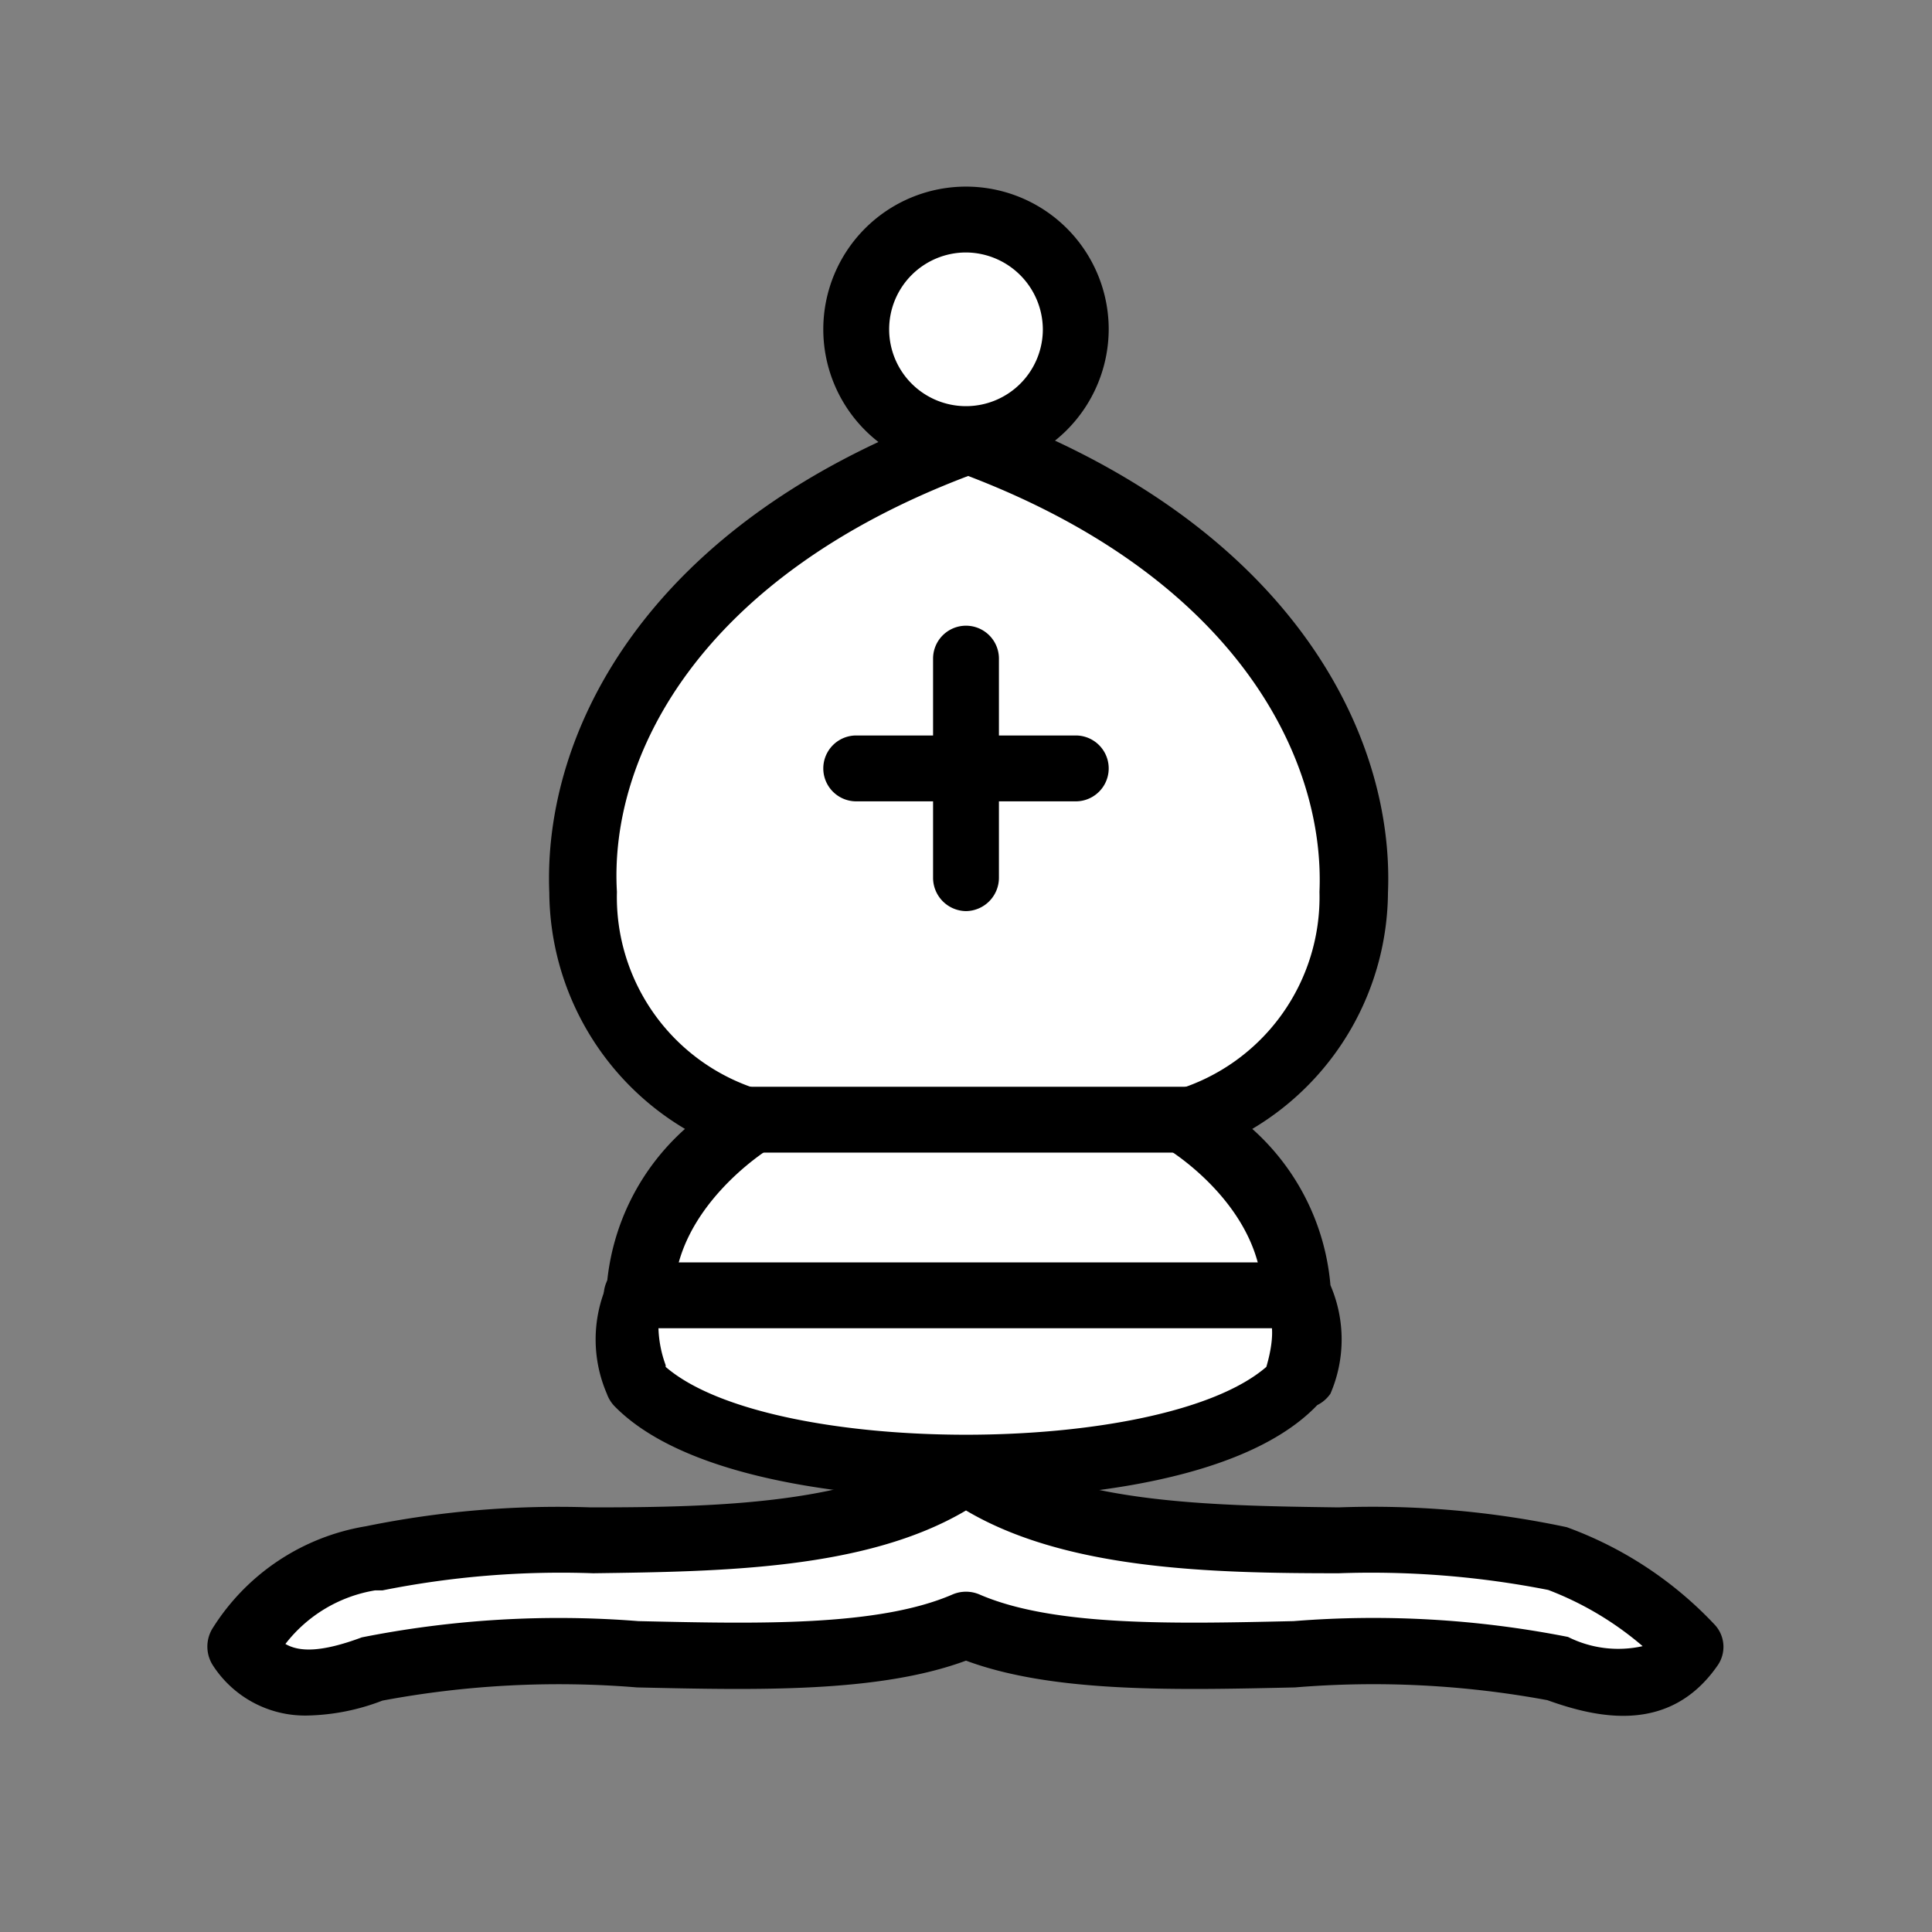<svg id="Layer_1" data-name="Layer 1" xmlns="http://www.w3.org/2000/svg" viewBox="0 0 44 44"><rect x="0" y="0" width="44" height="44" fill="#808080" stroke="none"/><defs><style>.cls-1{fill:#fff;fill-rule:evenodd;}</style></defs><title>Chess_Pieces_Sprite</title><path class="cls-1" d="M8.5,35.5c3.39-1,10.11.43,13.5-2,3.39,2.43,10.11,1,13.5,2a7.92,7.92,0,0,1,3,2c-.68,1-1.65,1-3,.5-3.39-1-10.11.46-13.5-1-3.39,1.46-10.11,0-13.5,1-1.35.49-2.32.47-3-.5A4.2,4.2,0,0,1,8.5,35.5Z"/><path d="M7,39.07a2.5,2.5,0,0,1-2.15-1.14.79.79,0,0,1,0-.86,5.1,5.1,0,0,1,3.48-2.31,21.88,21.88,0,0,1,5.13-.43c2.89,0,6.18-.08,8.07-1.44a.75.75,0,0,1,.88,0c1.89,1.36,5.18,1.4,8.07,1.44a21.28,21.28,0,0,1,5.2.45A8.7,8.7,0,0,1,39.05,37a.74.74,0,0,1,.06.94c-1.09,1.56-2.73,1.19-3.87.78a21.76,21.76,0,0,0-5.75-.29c-2.7.06-5.5.13-7.49-.61-2,.74-4.79.67-7.49.61a21.81,21.81,0,0,0-5.8.3A5,5,0,0,1,7,39.07ZM6.5,37.44c.31.18.8.2,1.74-.15a23,23,0,0,1,6.3-.37c2.69.06,5.46.13,7.16-.61a.78.78,0,0,1,.6,0c1.7.74,4.47.67,7.16.61a22.88,22.88,0,0,1,6.25.36,2.55,2.55,0,0,0,1.7.21,7.29,7.29,0,0,0-2.15-1.28,20.87,20.87,0,0,0-4.77-.38c-2.92,0-6.21-.08-8.49-1.43-2.28,1.35-5.57,1.39-8.49,1.43a20.68,20.68,0,0,0-4.8.39l-.17,0A3.25,3.25,0,0,0,6.5,37.44Z"/><path class="cls-1" d="M14.5,31.5C17,34,27,34,29.5,31.5c.5-1.5,0-2,0-2,0-2.5-2.5-4-2.5-4C32.5,24,33,14,22,10c-11,4-10.5,14-5,15.5,0,0-2.5,1.5-2.5,4C14.5,29.5,14,30,14.5,31.5Z"/><path d="M22,34.13c-1.39,0-6.09-.16-8-2.1a.79.79,0,0,1-.18-.29,3.12,3.12,0,0,1,0-2.47,5.38,5.38,0,0,1,1.78-3.56,6.31,6.31,0,0,1-3.09-5.38c-.15-3.65,2.21-8.46,9.29-11a.92.92,0,0,1,.52,0c7.08,2.58,9.44,7.39,9.29,11a6.31,6.31,0,0,1-3.09,5.38,5.38,5.38,0,0,1,1.78,3.56,3.12,3.12,0,0,1,0,2.47A.79.79,0,0,1,30,32C28.09,34,23.39,34.13,22,34.13Zm-6.84-3c2.38,2.06,11.3,2.06,13.68,0,.24-.82.08-1.12.07-1.12a.58.58,0,0,1-.16-.47c0-2.05-2.11-3.34-2.14-3.36a.75.75,0,0,1,.19-1.36,4.59,4.59,0,0,0,3.25-4.51c.13-3.08-1.93-7.15-8-9.47-6.12,2.32-8.18,6.39-8,9.47a4.59,4.59,0,0,0,3.25,4.51.75.75,0,0,1,.19,1.36s-2.14,1.33-2.14,3.36A.76.76,0,0,1,15,30,2.66,2.66,0,0,0,15.16,31.09Z"/><path class="cls-1" d="M24.5,7.5A2.5,2.5,0,1,1,22,5,2.5,2.5,0,0,1,24.5,7.5Z"/><path d="M22,10.75A3.25,3.25,0,1,1,25.25,7.5,3.26,3.26,0,0,1,22,10.75Zm0-5A1.75,1.75,0,1,0,23.75,7.5,1.76,1.76,0,0,0,22,5.75Z"/><path d="M29.5,30.25h-15a.75.75,0,0,1,0-1.5h15a.75.75,0,0,1,0,1.5Zm-2.5-4H17a.75.75,0,0,1,0-1.5H27a.75.75,0,0,1,0,1.5Zm-5-5.5a.76.76,0,0,1-.75-.75V18.25H19.5a.75.75,0,0,1,0-1.5h1.75V15a.75.75,0,0,1,1.5,0v1.75H24.5a.75.75,0,0,1,0,1.5H22.75V20A.76.76,0,0,1,22,20.75Z"/></svg>